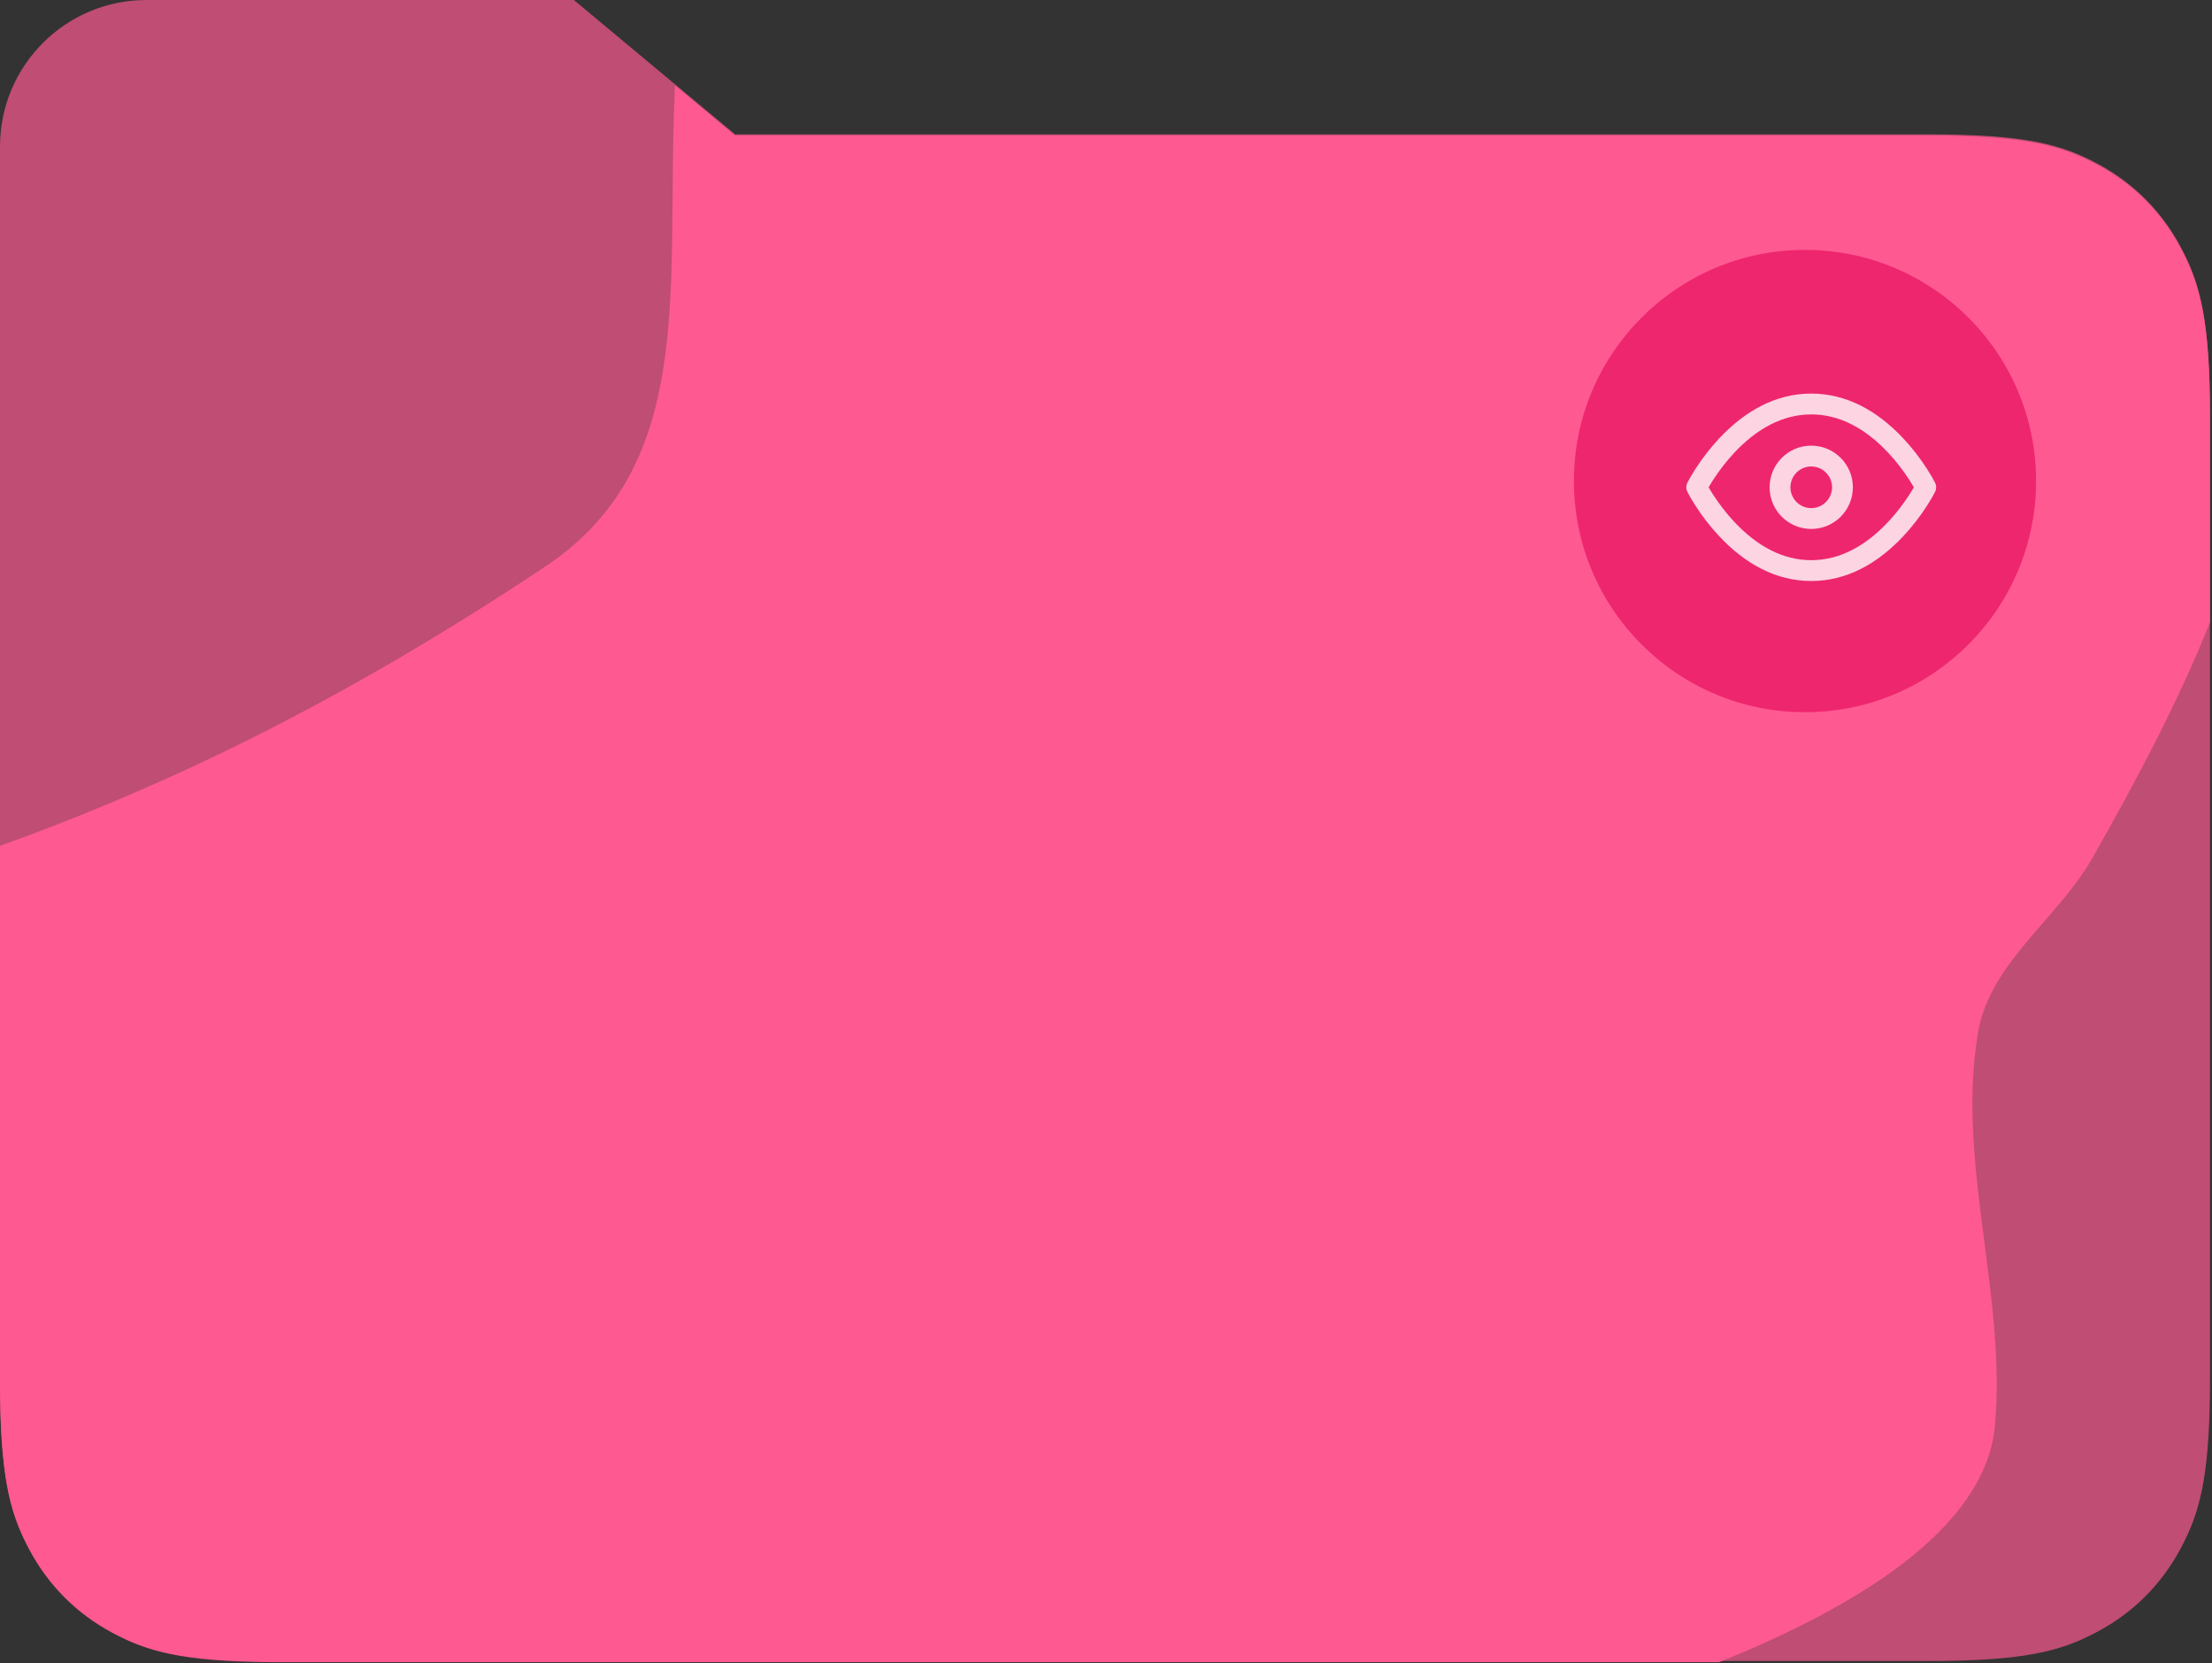 <svg width="153" height="115" viewBox="0 0 153 115" fill="none" xmlns="http://www.w3.org/2000/svg">
<rect x="0" y="0" width="153" height="115" fill="#333333" stroke="none"/>
<path opacity="0.685" fill-rule="evenodd" clip-rule="evenodd" d="M39.693 0H10.134C4.537 0 0 4.537 0 10.134V28.778V33.782V95.37C0 101.875 0.65 104.4 1.874 106.783L2.03 107.08C3.355 109.558 5.3 111.502 7.777 112.827C10.155 114.099 12.515 114.8 18.695 114.854L19.488 114.857H133.374C139.879 114.857 142.404 114.207 144.787 112.983L145.085 112.827C147.562 111.502 149.506 109.558 150.831 107.08C152.103 104.702 152.804 102.342 152.858 96.162L152.861 95.37V28.778C152.861 22.272 152.211 19.748 150.987 17.364L150.831 17.067C149.506 14.589 147.562 12.645 145.085 11.32C142.607 9.995 140.15 9.29 133.374 9.29L50.842 9.291L39.693 0Z" fill="#FF5992"/>
<path fill-rule="evenodd" clip-rule="evenodd" d="M0 58.493C9.546 55.048 21.973 49.667 37.74 39.157C46.371 33.404 46.443 24.129 46.525 13.48C46.544 11.021 46.564 8.49 46.689 5.912L50.842 9.373L133.374 9.372C140.15 9.372 142.608 10.078 145.085 11.402C147.562 12.727 149.507 14.672 150.831 17.149L150.987 17.446C152.212 19.83 152.862 22.355 152.862 28.86V43.034C150.59 48.708 147.659 54.167 144.733 59.324C143.828 60.919 142.586 62.349 141.349 63.773L141.349 63.774C139.334 66.093 137.333 68.397 136.822 71.371C135.995 76.181 136.631 81.079 137.268 85.986C137.813 90.186 138.359 94.394 137.989 98.56C137.349 105.781 128.214 111.186 118.908 114.939H19.488L18.695 114.936C12.515 114.882 10.155 114.181 7.777 112.909C5.3 111.584 3.356 109.64 2.031 107.163L1.875 106.865C0.651 104.482 0 101.957 0 95.452V58.493Z" fill="#FF5992"/>
<path fill-rule="evenodd" clip-rule="evenodd" d="M124.848 49.248C133.676 49.248 140.832 42.092 140.832 33.264C140.832 24.436 133.676 17.28 124.848 17.28C116.02 17.28 108.864 24.436 108.864 33.264C108.864 42.092 116.02 49.248 124.848 49.248Z" fill="#EE266D"/>
<g opacity="0.802">
<path fill-rule="evenodd" clip-rule="evenodd" d="M117.284 32.406C117.007 32.834 116.817 33.172 116.716 33.374C116.615 33.577 116.615 33.816 116.716 34.018C116.817 34.221 117.007 34.558 117.284 34.987C117.742 35.696 118.282 36.405 118.905 37.069C120.716 39.001 122.846 40.176 125.28 40.176C127.713 40.176 129.844 39.001 131.655 37.069C132.277 36.405 132.818 35.696 133.276 34.987C133.553 34.558 133.743 34.221 133.844 34.018C133.945 33.816 133.945 33.577 133.844 33.374C133.743 33.172 133.553 32.834 133.276 32.406C132.818 31.697 132.277 30.988 131.655 30.324C129.844 28.392 127.713 27.216 125.28 27.216C122.846 27.216 120.716 28.392 118.905 30.324C118.282 30.988 117.742 31.697 117.284 32.406ZM119.955 36.084C119.396 35.488 118.907 34.846 118.493 34.206C118.376 34.024 118.272 33.853 118.181 33.696C118.272 33.54 118.376 33.369 118.493 33.187C118.907 32.546 119.396 31.905 119.955 31.309C121.519 29.641 123.303 28.656 125.28 28.656C127.256 28.656 129.041 29.641 130.605 31.309C131.164 31.905 131.653 32.546 132.066 33.187C132.184 33.369 132.288 33.54 132.379 33.696C132.288 33.853 132.184 34.024 132.066 34.206C131.653 34.846 131.164 35.488 130.605 36.084C129.041 37.752 127.256 38.736 125.28 38.736C123.303 38.736 121.519 37.752 119.955 36.084ZM125.28 36.576C123.689 36.576 122.4 35.287 122.4 33.696C122.4 32.106 123.689 30.816 125.28 30.816C126.87 30.816 128.16 32.106 128.16 33.696C128.16 35.287 126.87 36.576 125.28 36.576ZM126.72 33.696C126.72 34.492 126.075 35.136 125.28 35.136C124.485 35.136 123.84 34.492 123.84 33.696C123.84 32.901 124.485 32.256 125.28 32.256C126.075 32.256 126.72 32.901 126.72 33.696Z" fill="white"/>
<mask id="mask0" mask-type="alpha" maskUnits="userSpaceOnUse" x="116" y="27" width="18" height="14">
<path fill-rule="evenodd" clip-rule="evenodd" d="M117.284 32.406C117.007 32.834 116.817 33.172 116.716 33.374C116.615 33.577 116.615 33.816 116.716 34.018C116.817 34.221 117.007 34.558 117.284 34.987C117.742 35.696 118.282 36.405 118.905 37.069C120.716 39.001 122.846 40.176 125.28 40.176C127.713 40.176 129.844 39.001 131.655 37.069C132.277 36.405 132.818 35.696 133.276 34.987C133.553 34.558 133.743 34.221 133.844 34.018C133.945 33.816 133.945 33.577 133.844 33.374C133.743 33.172 133.553 32.834 133.276 32.406C132.818 31.697 132.277 30.988 131.655 30.324C129.844 28.392 127.713 27.216 125.28 27.216C122.846 27.216 120.716 28.392 118.905 30.324C118.282 30.988 117.742 31.697 117.284 32.406ZM119.955 36.084C119.396 35.488 118.907 34.846 118.493 34.206C118.376 34.024 118.272 33.853 118.181 33.696C118.272 33.54 118.376 33.369 118.493 33.187C118.907 32.546 119.396 31.905 119.955 31.309C121.519 29.641 123.303 28.656 125.28 28.656C127.256 28.656 129.041 29.641 130.605 31.309C131.164 31.905 131.653 32.546 132.066 33.187C132.184 33.369 132.288 33.54 132.379 33.696C132.288 33.853 132.184 34.024 132.066 34.206C131.653 34.846 131.164 35.488 130.605 36.084C129.041 37.752 127.256 38.736 125.28 38.736C123.303 38.736 121.519 37.752 119.955 36.084ZM125.28 36.576C123.689 36.576 122.4 35.287 122.4 33.696C122.4 32.106 123.689 30.816 125.28 30.816C126.87 30.816 128.16 32.106 128.16 33.696C128.16 35.287 126.87 36.576 125.28 36.576ZM126.72 33.696C126.72 34.492 126.075 35.136 125.28 35.136C124.485 35.136 123.84 34.492 123.84 33.696C123.84 32.901 124.485 32.256 125.28 32.256C126.075 32.256 126.72 32.901 126.72 33.696Z" fill="white"/>
</mask>
<g mask="url(#mask0)">
</g>
</g>
</svg>